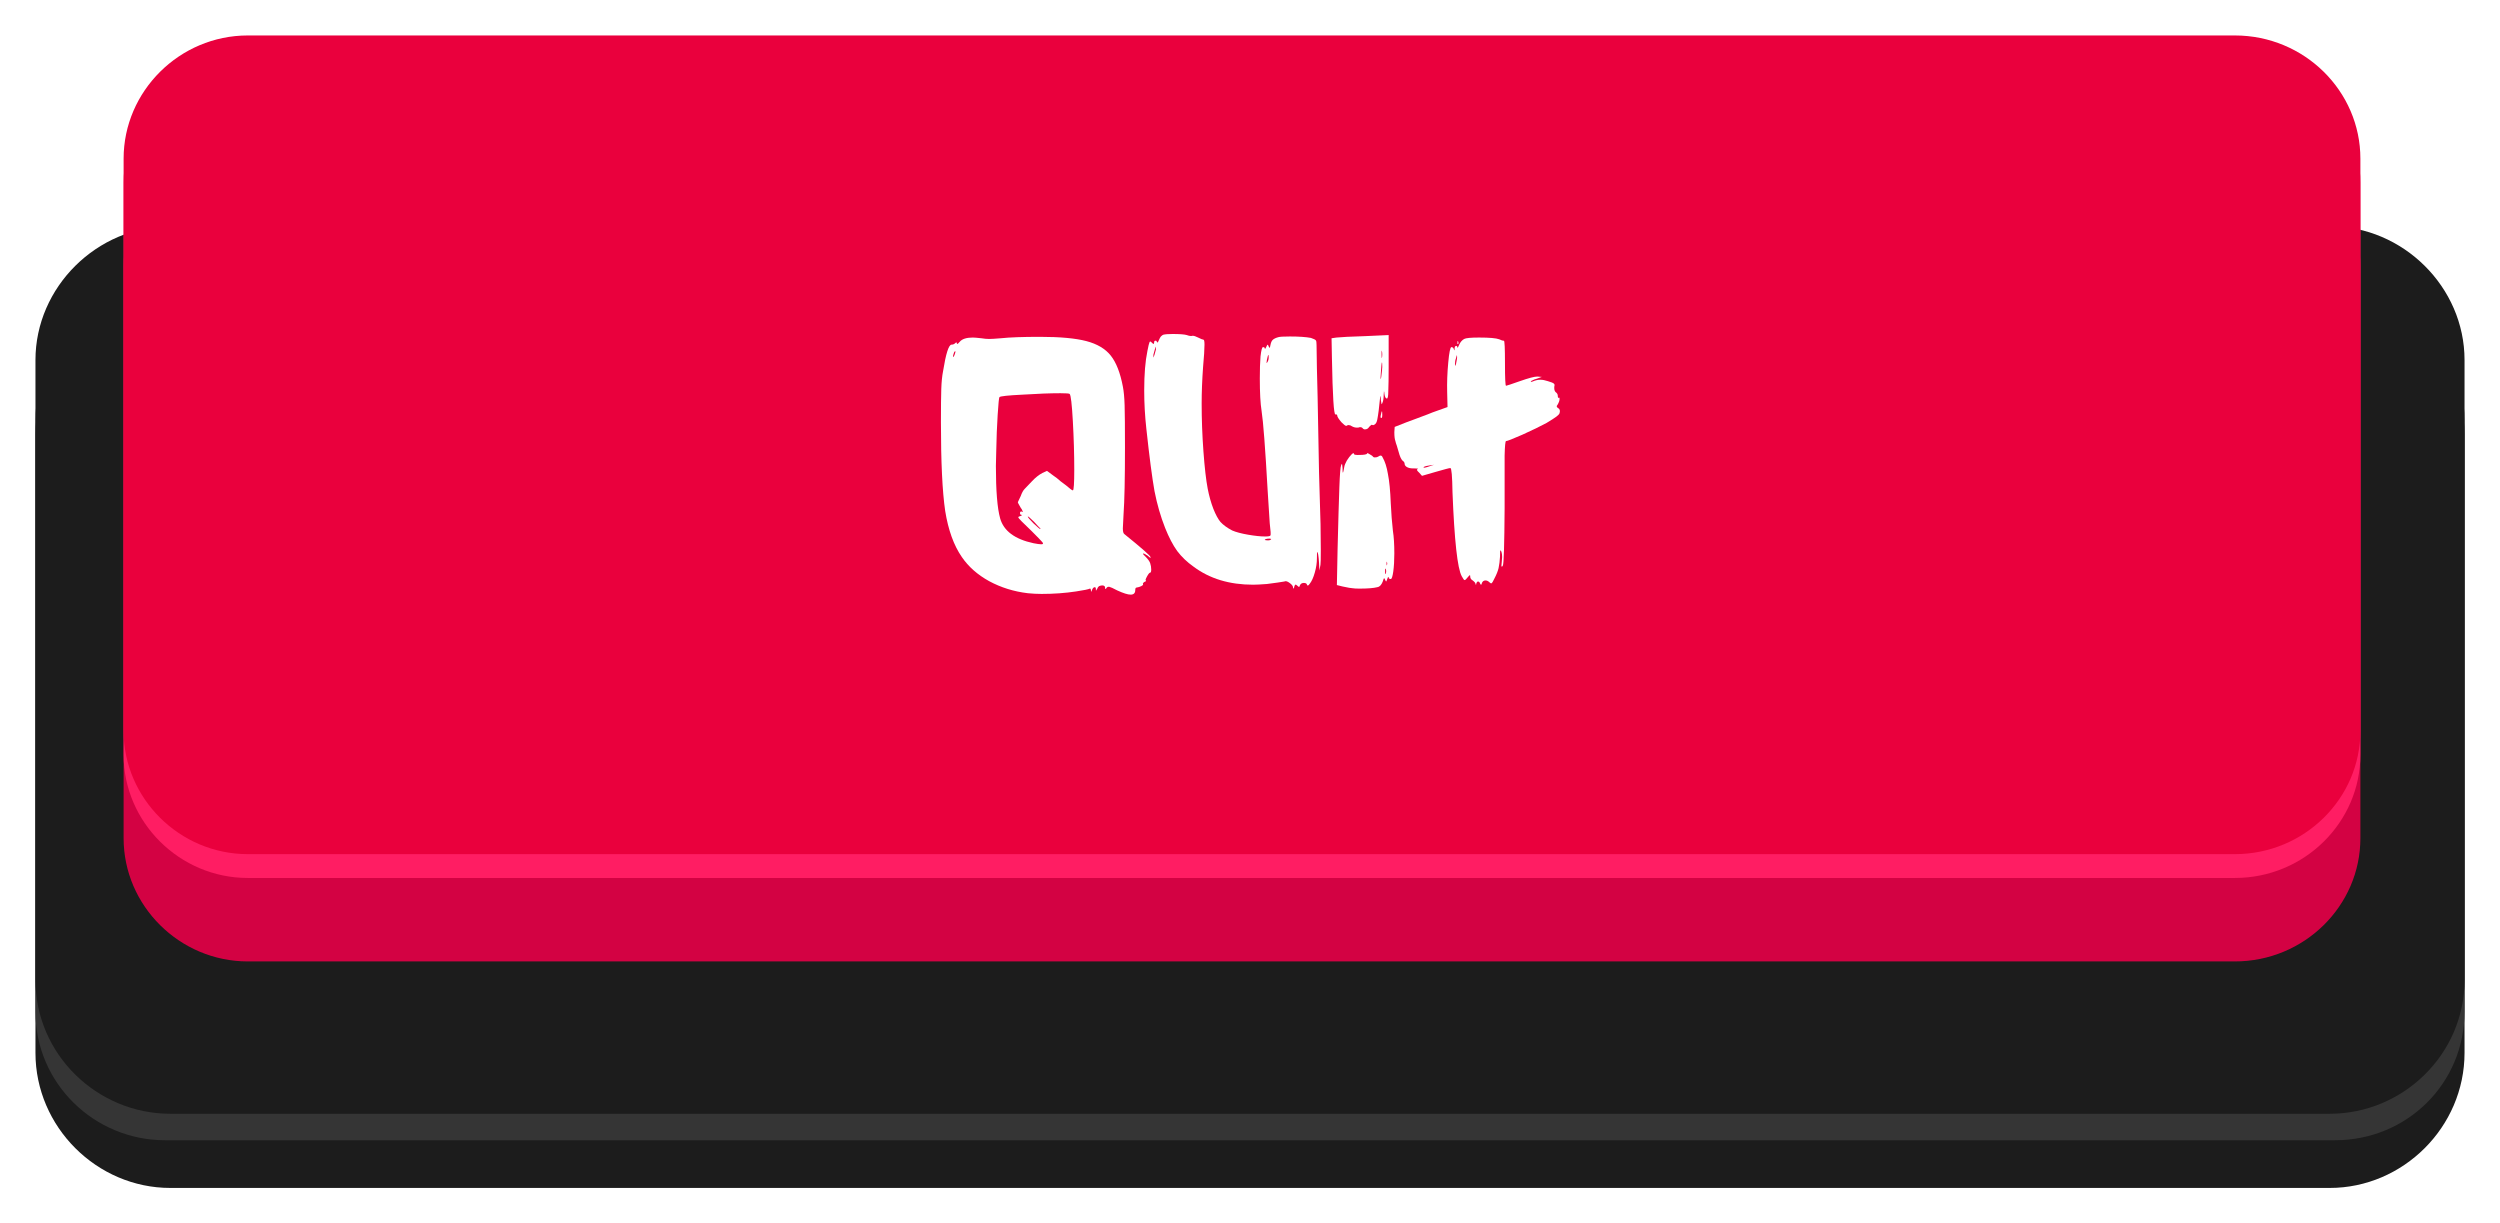 <svg width="282" height="138" viewBox="0 0 282 138" fill="none" xmlns="http://www.w3.org/2000/svg">
<g filter="url(#filter0_d_26_361)">
<path fill-rule="evenodd" clip-rule="evenodd" d="M19.214 29.884H262.788C271.073 29.884 278 36.61 278 44.977V114.76C278 123.127 271.073 130 262.788 130H19.214C10.927 130 4 123.127 4 114.76V44.977C4 36.61 10.927 29.884 19.214 29.884Z" fill="#1C1C1C"/>
<path fill-rule="evenodd" clip-rule="evenodd" d="M18.61 28.988H263.389C271.522 28.988 277.998 35.412 277.998 43.332V110.126C277.998 118.194 271.522 124.619 263.389 124.619H18.61C10.626 124.619 4 118.194 4 110.126V43.332C4 35.412 10.626 28.988 18.61 28.988Z" fill="#353535"/>
<path fill-rule="evenodd" clip-rule="evenodd" d="M19.214 21.517H262.788C271.073 21.517 278 28.39 278 36.61V106.541C278 114.911 271.073 121.633 262.788 121.633H19.214C10.927 121.633 4 114.91 4 106.541V36.61C4 28.39 10.927 21.517 19.214 21.517Z" fill="#1C1C1C"/>
<path fill-rule="evenodd" clip-rule="evenodd" d="M27.95 12.103H252.093C259.926 12.103 266.252 18.379 266.252 26V90.552C266.252 98.173 259.925 104.449 252.093 104.449H27.95C20.27 104.449 13.943 98.173 13.943 90.552V26C13.943 18.379 20.27 12.103 27.95 12.103Z" fill="#D30243"/>
<path fill-rule="evenodd" clip-rule="evenodd" d="M27.95 2.689H252.093C259.926 2.689 266.252 8.966 266.252 16.587V81.14C266.252 88.758 259.925 95.035 252.093 95.035H27.95C20.27 95.035 13.943 88.758 13.943 81.14V16.587C13.943 8.966 20.27 2.689 27.95 2.689Z" fill="#FF1D63"/>
<path fill-rule="evenodd" clip-rule="evenodd" d="M27.95 4.57764e-05H252.093C259.926 4.57764e-05 266.252 6.276 266.252 13.896V78.45C266.252 86.068 259.925 92.347 252.093 92.347H27.95C20.27 92.347 13.943 86.068 13.943 78.45V13.896C13.943 6.276 20.27 4.57764e-05 27.95 4.57764e-05Z" fill="#EA003D"/>
<path d="M129.737 59.515C129.817 59.755 129.857 59.995 129.857 60.235C129.857 60.475 129.817 60.595 129.737 60.595C129.657 60.595 129.537 60.742 129.377 61.035C129.217 61.328 129.177 61.475 129.257 61.475C129.284 61.475 129.284 61.502 129.257 61.555C129.231 61.582 129.177 61.608 129.097 61.635C128.937 61.742 128.884 61.835 128.937 61.915C128.964 61.968 128.897 62.035 128.737 62.115C128.577 62.195 128.404 62.248 128.217 62.275C128.111 62.275 128.057 62.368 128.057 62.555C128.057 62.902 127.884 63.075 127.537 63.075C127.217 63.075 126.711 62.915 126.017 62.595C125.564 62.355 125.271 62.222 125.137 62.195C125.004 62.169 124.897 62.209 124.817 62.315C124.764 62.422 124.724 62.462 124.697 62.435C124.671 62.435 124.657 62.395 124.657 62.315C124.657 62.129 124.551 62.035 124.337 62.035C124.231 62.035 124.111 62.062 123.977 62.115C123.871 62.195 123.804 62.288 123.777 62.395C123.751 62.422 123.724 62.462 123.697 62.515C123.671 62.595 123.644 62.622 123.617 62.595C123.617 62.569 123.617 62.529 123.617 62.475C123.617 62.315 123.577 62.235 123.497 62.235C123.364 62.235 123.257 62.342 123.177 62.555C123.097 62.795 123.057 62.809 123.057 62.595C123.057 62.542 123.044 62.489 123.017 62.435C122.991 62.382 122.964 62.368 122.937 62.395C122.777 62.475 122.257 62.582 121.377 62.715C120.151 62.902 118.857 62.995 117.497 62.995C116.991 62.995 116.471 62.968 115.937 62.915C114.364 62.728 112.911 62.275 111.577 61.555C110.271 60.835 109.244 59.928 108.497 58.835C107.591 57.529 106.964 55.795 106.617 53.635C106.297 51.449 106.137 48.102 106.137 43.595C106.137 41.889 106.151 40.648 106.177 39.875C106.204 39.075 106.271 38.408 106.377 37.875C106.697 35.875 107.017 34.875 107.337 34.875C107.497 34.875 107.631 34.822 107.737 34.715C107.871 34.582 107.937 34.595 107.937 34.755C107.937 34.782 107.951 34.795 107.977 34.795C108.031 34.795 108.124 34.715 108.257 34.555C108.524 34.235 109.017 34.075 109.737 34.075C109.897 34.075 110.217 34.102 110.697 34.155C111.017 34.209 111.311 34.235 111.577 34.235C111.817 34.235 112.257 34.209 112.897 34.155C113.911 34.048 115.377 33.995 117.297 33.995C119.564 33.995 121.311 34.155 122.537 34.475C123.764 34.795 124.684 35.342 125.297 36.115C125.911 36.889 126.364 38.048 126.657 39.595C126.764 40.129 126.831 40.835 126.857 41.715C126.884 42.595 126.897 44.169 126.897 46.435C126.897 49.982 126.844 52.502 126.737 53.995L126.657 55.595C126.657 55.942 126.711 56.155 126.817 56.235C128.764 57.809 129.751 58.675 129.777 58.835C129.777 58.862 129.777 58.875 129.777 58.875C129.804 58.875 129.817 58.875 129.817 58.875C129.817 58.902 129.804 58.915 129.777 58.915C129.724 58.915 129.631 58.849 129.497 58.715C129.231 58.529 129.057 58.435 128.977 58.435C128.977 58.435 128.964 58.435 128.937 58.435C128.937 58.435 128.937 58.449 128.937 58.475C128.937 58.502 128.964 58.542 129.017 58.595C129.071 58.648 129.137 58.715 129.217 58.795C129.484 59.062 129.657 59.302 129.737 59.515ZM107.777 35.675C107.777 35.622 107.751 35.608 107.697 35.635C107.671 35.662 107.644 35.702 107.617 35.755C107.537 35.995 107.497 36.142 107.497 36.195C107.497 36.248 107.511 36.275 107.537 36.275C107.564 36.248 107.604 36.182 107.657 36.075C107.711 35.942 107.751 35.809 107.777 35.675ZM121.017 51.315C121.124 51.315 121.177 50.529 121.177 48.955C121.177 47.248 121.124 45.435 121.017 43.515C120.911 41.595 120.791 40.569 120.657 40.435C120.604 40.382 120.257 40.355 119.617 40.355C118.471 40.355 117.057 40.408 115.377 40.515C113.724 40.595 112.844 40.688 112.737 40.795C112.684 40.849 112.617 41.515 112.537 42.795C112.457 44.048 112.404 45.408 112.377 46.875L112.337 48.555C112.337 51.355 112.497 53.328 112.817 54.475C113.217 55.889 114.471 56.822 116.577 57.275C116.977 57.355 117.271 57.395 117.457 57.395C117.671 57.395 117.711 57.315 117.577 57.155C117.444 56.995 117.044 56.582 116.377 55.915C115.364 54.955 114.857 54.435 114.857 54.355C114.857 54.302 114.951 54.248 115.137 54.195C115.217 54.169 115.257 54.142 115.257 54.115C115.284 54.089 115.271 54.075 115.217 54.075C115.111 54.075 115.057 54.008 115.057 53.875C115.057 53.715 115.137 53.662 115.297 53.715L115.377 53.755C115.404 53.755 115.391 53.715 115.337 53.635C115.311 53.529 115.244 53.408 115.137 53.275C114.897 52.875 114.791 52.662 114.817 52.635L115.137 51.955C115.271 51.582 115.417 51.315 115.577 51.155L116.417 50.275C116.791 49.875 117.177 49.569 117.577 49.355L118.097 49.115L118.857 49.675C119.071 49.809 119.324 50.008 119.617 50.275C119.937 50.515 120.151 50.675 120.257 50.755C120.684 51.129 120.937 51.315 121.017 51.315ZM117.337 55.675C117.417 55.675 117.337 55.569 117.097 55.355C116.884 55.115 116.737 54.955 116.657 54.875C116.177 54.395 115.937 54.195 115.937 54.275C115.937 54.355 116.151 54.608 116.577 55.035C117.031 55.462 117.284 55.675 117.337 55.675Z" fill="white"/>
<path d="M148.867 52.075C148.947 54.155 148.987 56.142 148.987 58.035C148.987 58.995 148.974 59.555 148.947 59.715L148.827 60.355L148.787 59.475C148.734 58.675 148.667 58.275 148.587 58.275C148.56 58.275 148.547 58.515 148.547 58.995C148.547 59.502 148.467 60.035 148.307 60.595C148.147 61.155 147.96 61.569 147.747 61.835C147.587 62.075 147.48 62.115 147.427 61.955C147.4 61.822 147.28 61.755 147.067 61.755C146.854 61.755 146.707 61.849 146.627 62.035C146.6 62.142 146.574 62.195 146.547 62.195C146.52 62.222 146.454 62.182 146.347 62.075C146.24 61.968 146.16 61.928 146.107 61.955C146.08 61.955 146.04 62.035 145.987 62.195C145.96 62.408 145.92 62.449 145.867 62.315C145.867 62.129 145.734 61.942 145.467 61.755C145.227 61.569 145.027 61.515 144.867 61.595C144.707 61.622 144.454 61.662 144.107 61.715C143.76 61.769 143.36 61.822 142.907 61.875C142.214 61.928 141.694 61.955 141.347 61.955C138.68 61.955 136.44 61.275 134.627 59.915C133.907 59.408 133.294 58.822 132.787 58.155C132.307 57.489 131.854 56.622 131.427 55.555C130.92 54.275 130.52 52.889 130.227 51.395C129.96 49.902 129.654 47.555 129.307 44.355C129.147 42.915 129.067 41.475 129.067 40.035C129.067 38.222 129.187 36.742 129.427 35.595C129.534 35.035 129.614 34.702 129.667 34.595C129.72 34.489 129.8 34.502 129.907 34.635C129.987 34.715 130.054 34.769 130.107 34.795C130.16 34.795 130.187 34.742 130.187 34.635C130.187 34.502 130.227 34.435 130.307 34.435C130.414 34.408 130.48 34.462 130.507 34.595L130.547 34.635C130.6 34.635 130.667 34.529 130.747 34.315C130.8 34.182 130.867 34.062 130.947 33.955C131.054 33.849 131.147 33.782 131.227 33.755C131.44 33.702 131.787 33.675 132.267 33.675C133.067 33.675 133.6 33.715 133.867 33.795C134.16 33.902 134.374 33.928 134.507 33.875H134.547C134.68 33.875 134.88 33.942 135.147 34.075C135.467 34.235 135.667 34.315 135.747 34.315C135.827 34.315 135.867 34.502 135.867 34.875C135.867 35.382 135.814 36.222 135.707 37.395C135.6 38.889 135.547 40.262 135.547 41.515C135.547 43.302 135.614 45.102 135.747 46.915C135.88 48.728 136.04 50.129 136.227 51.115C136.387 51.942 136.6 52.702 136.867 53.395C137.134 54.062 137.4 54.555 137.667 54.875C137.987 55.222 138.427 55.542 138.987 55.835C139.414 56.022 140.014 56.182 140.787 56.315C141.56 56.449 142.2 56.515 142.707 56.515C143.08 56.515 143.28 56.475 143.307 56.395C143.36 56.342 143.334 55.889 143.227 55.035L142.987 51.275C142.72 46.529 142.494 43.555 142.307 42.355C142.174 41.529 142.107 40.302 142.107 38.675C142.107 37.688 142.134 36.862 142.187 36.195C142.267 35.502 142.36 35.155 142.467 35.155C142.6 35.155 142.667 35.209 142.667 35.315C142.694 35.395 142.747 35.342 142.827 35.155C142.907 34.968 142.96 34.875 142.987 34.875C143.014 34.875 143.054 34.942 143.107 35.075L143.187 35.235C143.24 35.235 143.28 35.129 143.307 34.915C143.36 34.648 143.44 34.462 143.547 34.355C143.68 34.222 143.894 34.115 144.187 34.035C144.347 33.982 144.787 33.955 145.507 33.955C146.494 33.955 147.28 34.008 147.867 34.115C148.187 34.222 148.374 34.315 148.427 34.395C148.48 34.449 148.507 34.622 148.507 34.915L148.547 37.555C148.6 39.342 148.654 41.835 148.707 45.035C148.76 48.368 148.814 50.715 148.867 52.075ZM130.387 35.435C130.414 35.115 130.4 35.035 130.347 35.195C130.32 35.222 130.24 35.489 130.107 35.995C130.08 36.315 130.094 36.395 130.147 36.235C130.174 36.209 130.254 35.942 130.387 35.435ZM142.947 36.875C143.054 36.715 143.107 36.529 143.107 36.315C143.107 36.129 143.094 36.035 143.067 36.035C143.04 36.035 142.987 36.222 142.907 36.595C142.88 36.728 142.867 36.835 142.867 36.915C142.867 36.968 142.894 36.955 142.947 36.875ZM143.027 56.955C143.134 56.955 143.214 56.942 143.267 56.915C143.32 56.889 143.36 56.862 143.387 56.835C143.387 56.782 143.32 56.755 143.187 56.755C143.054 56.755 142.934 56.769 142.827 56.795C142.747 56.822 142.694 56.849 142.667 56.875C142.667 56.928 142.787 56.955 143.027 56.955Z" fill="white"/>
<path d="M151.32 43.635C151 43.262 150.84 43.008 150.84 42.875C150.84 42.822 150.813 42.782 150.76 42.755C150.733 42.728 150.693 42.728 150.64 42.755C150.453 42.809 150.32 40.675 150.24 36.355L150.2 34.155L150.76 34.075C151.24 34.022 152.32 33.968 154 33.915L156.64 33.795V37.395C156.64 38.622 156.626 39.529 156.6 40.115C156.6 40.675 156.546 40.955 156.44 40.955C156.306 40.955 156.213 40.782 156.16 40.435C156.16 40.302 156.146 40.209 156.12 40.155C156.12 40.102 156.12 40.062 156.12 40.035L156.08 40.515C156.08 40.942 156.026 41.262 155.92 41.475C155.893 41.555 155.866 41.595 155.84 41.595C155.84 41.595 155.813 41.435 155.76 41.115C155.76 40.822 155.746 40.675 155.72 40.675C155.693 40.675 155.626 41.209 155.52 42.275C155.466 42.702 155.413 43.048 155.36 43.315C155.306 43.582 155.226 43.755 155.12 43.835C155.066 43.889 155 43.928 154.92 43.955C154.84 43.955 154.786 43.942 154.76 43.915H154.72C154.693 43.915 154.6 43.995 154.44 44.155C154.333 44.342 154.173 44.435 153.96 44.435C153.853 44.435 153.76 44.382 153.68 44.275C153.573 44.169 153.413 44.155 153.2 44.235H153.04C152.853 44.235 152.666 44.182 152.48 44.075C152.373 43.995 152.266 43.955 152.16 43.955C152.08 43.928 152.013 43.942 151.96 43.995C151.933 44.022 151.893 44.035 151.84 44.035C151.76 44.035 151.586 43.902 151.32 43.635ZM155.88 35.635C155.88 35.608 155.866 35.582 155.84 35.555C155.84 35.529 155.84 35.515 155.84 35.515V35.955C155.84 36.328 155.853 36.462 155.88 36.355C155.906 36.275 155.92 36.155 155.92 35.995C155.92 35.809 155.906 35.688 155.88 35.635ZM155.76 38.035C155.733 38.355 155.72 38.582 155.72 38.715C155.72 38.822 155.746 38.769 155.8 38.555C155.88 37.915 155.92 37.529 155.92 37.395C155.92 37.048 155.906 36.875 155.88 36.875C155.853 36.875 155.813 37.262 155.76 38.035ZM155.76 42.795C155.813 42.529 155.853 42.395 155.88 42.395C155.906 42.395 155.92 42.529 155.92 42.795C155.92 43.035 155.88 43.155 155.8 43.155C155.72 43.155 155.706 43.035 155.76 42.795ZM157.12 55.875C157.226 56.542 157.28 57.395 157.28 58.435C157.28 59.209 157.24 59.889 157.16 60.475C157.08 61.035 156.986 61.315 156.88 61.315C156.72 61.315 156.64 61.248 156.64 61.115C156.64 61.062 156.613 61.062 156.56 61.115C156.533 61.169 156.506 61.235 156.48 61.315C156.426 61.475 156.386 61.569 156.36 61.595C156.333 61.595 156.293 61.529 156.24 61.395C156.213 61.288 156.173 61.235 156.12 61.235C156.093 61.235 156.04 61.368 155.96 61.635C155.8 62.008 155.6 62.209 155.36 62.235C154.933 62.342 154.266 62.395 153.36 62.395C152.986 62.395 152.733 62.382 152.6 62.355C152.44 62.355 152.053 62.288 151.44 62.155L150.8 61.995L150.88 57.915C150.96 54.715 151.026 52.395 151.08 50.955C151.133 49.489 151.2 48.662 151.28 48.475L151.36 48.315C151.386 48.315 151.413 48.475 151.44 48.795C151.44 49.142 151.453 49.315 151.48 49.315C151.506 49.315 151.56 49.089 151.64 48.635C151.666 48.475 151.76 48.248 151.92 47.955C152.106 47.662 152.28 47.435 152.44 47.275C152.626 47.089 152.72 47.062 152.72 47.195C152.72 47.302 152.96 47.342 153.44 47.315C153.626 47.315 153.8 47.302 153.96 47.275C154.12 47.248 154.2 47.209 154.2 47.155C154.2 47.129 154.213 47.115 154.24 47.115C154.293 47.115 154.4 47.169 154.56 47.275C154.72 47.355 154.84 47.449 154.92 47.555C154.946 47.582 155 47.595 155.08 47.595C155.24 47.595 155.36 47.569 155.44 47.515C155.6 47.408 155.706 47.368 155.76 47.395C155.84 47.395 155.906 47.462 155.96 47.595C156.226 48.048 156.426 48.675 156.56 49.475C156.72 50.275 156.826 51.382 156.88 52.795C156.933 53.915 157.013 54.942 157.12 55.875ZM156.44 59.755C156.493 59.622 156.493 59.502 156.44 59.395C156.413 59.315 156.4 59.368 156.4 59.555C156.4 59.742 156.413 59.809 156.44 59.755ZM156.32 60.675C156.373 60.515 156.373 60.355 156.32 60.195C156.293 60.115 156.266 60.115 156.24 60.195C156.24 60.248 156.24 60.328 156.24 60.435C156.24 60.542 156.24 60.635 156.24 60.715C156.266 60.769 156.293 60.755 156.32 60.675Z" fill="white"/>
<path d="M175.761 42.035C175.948 42.142 176.001 42.328 175.921 42.595C175.894 42.702 175.774 42.835 175.561 42.995C175.348 43.155 174.974 43.395 174.441 43.715C173.748 44.089 172.841 44.529 171.721 45.035C170.628 45.515 170.014 45.755 169.881 45.755C169.801 45.755 169.748 46.302 169.721 47.395C169.721 48.489 169.721 50.462 169.721 53.315C169.694 57.449 169.628 59.608 169.521 59.795C169.494 59.875 169.454 59.915 169.401 59.915C169.401 59.915 169.388 59.902 169.361 59.875C169.361 59.849 169.361 59.822 169.361 59.795L169.401 59.355L169.441 58.835C169.441 58.595 169.414 58.395 169.361 58.235C169.308 58.129 169.268 58.075 169.241 58.075C169.214 58.075 169.201 58.315 169.201 58.795C169.174 59.275 169.121 59.702 169.041 60.075C168.961 60.422 168.801 60.822 168.561 61.275C168.428 61.569 168.321 61.742 168.241 61.795C168.188 61.822 168.108 61.782 168.001 61.675C167.868 61.542 167.721 61.475 167.561 61.475C167.374 61.475 167.241 61.569 167.161 61.755C167.134 61.862 167.108 61.928 167.081 61.955C167.054 61.982 167.014 61.942 166.961 61.835C166.908 61.675 166.828 61.595 166.721 61.595C166.641 61.595 166.574 61.675 166.521 61.835C166.521 61.915 166.508 61.955 166.481 61.955C166.454 61.955 166.441 61.928 166.441 61.875C166.441 61.769 166.334 61.635 166.121 61.475C165.934 61.368 165.841 61.222 165.841 61.035C165.841 60.928 165.828 60.875 165.801 60.875C165.774 60.875 165.694 60.955 165.561 61.115C165.401 61.328 165.281 61.435 165.201 61.435C165.148 61.435 165.041 61.288 164.881 60.995C164.401 60.115 164.054 56.955 163.841 51.515C163.814 49.702 163.734 48.795 163.601 48.795C163.494 48.795 162.934 48.942 161.921 49.235L160.401 49.675L160.081 49.315C159.814 49.075 159.761 48.942 159.921 48.915C160.028 48.862 159.881 48.835 159.481 48.835H159.361C159.094 48.835 158.868 48.782 158.681 48.675C158.521 48.569 158.441 48.449 158.441 48.315C158.441 48.182 158.361 48.062 158.201 47.955C158.041 47.795 157.894 47.462 157.761 46.955C157.681 46.688 157.614 46.462 157.561 46.275C157.481 46.062 157.428 45.889 157.401 45.755C157.321 45.542 157.281 45.209 157.281 44.755L157.321 44.155L158.641 43.635L159.721 43.235C160.868 42.809 161.494 42.569 161.601 42.515L163.281 41.915L163.241 40.235C163.214 39.169 163.254 38.062 163.361 36.915C163.468 35.742 163.588 35.155 163.721 35.155C163.854 35.155 163.948 35.235 164.001 35.395C164.001 35.475 164.014 35.515 164.041 35.515C164.068 35.489 164.081 35.422 164.081 35.315C164.081 35.155 164.121 35.062 164.201 35.035C164.308 34.982 164.374 35.035 164.401 35.195C164.401 35.302 164.468 35.195 164.601 34.875C164.734 34.582 164.921 34.368 165.161 34.235C165.348 34.129 165.908 34.075 166.841 34.075C168.014 34.075 168.774 34.142 169.121 34.275C169.334 34.382 169.508 34.435 169.641 34.435C169.721 34.435 169.761 35.275 169.761 36.955C169.761 38.662 169.801 39.515 169.881 39.515C169.934 39.515 170.454 39.342 171.441 38.995C172.428 38.648 173.081 38.475 173.401 38.475L173.921 38.515L173.361 38.715C173.201 38.742 172.974 38.835 172.681 38.995C172.654 39.075 172.721 39.089 172.881 39.035C173.174 38.902 173.468 38.835 173.761 38.835C174.001 38.835 174.281 38.889 174.601 38.995C174.974 39.102 175.201 39.195 175.281 39.275C175.361 39.328 175.374 39.449 175.321 39.635V39.795C175.321 39.982 175.374 40.129 175.481 40.235C175.641 40.342 175.721 40.489 175.721 40.675C175.721 40.835 175.761 40.902 175.841 40.875C175.894 40.822 175.921 40.862 175.921 40.995C175.921 41.182 175.841 41.408 175.681 41.675C175.548 41.809 175.574 41.928 175.761 42.035ZM164.481 34.795C164.454 34.822 164.428 34.822 164.401 34.795C164.401 34.769 164.401 34.715 164.401 34.635C164.401 34.449 164.428 34.408 164.481 34.515C164.534 34.648 164.534 34.742 164.481 34.795ZM164.241 37.035C164.321 36.635 164.361 36.395 164.361 36.315C164.361 36.155 164.348 36.075 164.321 36.075L164.241 36.395C164.161 36.582 164.121 36.822 164.121 37.115C164.121 37.328 164.161 37.302 164.241 37.035ZM161.761 48.435H161.721L161.401 48.475C161.001 48.529 160.734 48.595 160.601 48.675L160.561 48.715L160.641 48.755C160.774 48.755 161.094 48.662 161.601 48.475L161.761 48.435Z" fill="white"/>
</g>
<defs>
<filter id="filter0_d_26_361" x="0" y="0" width="282" height="138" filterUnits="userSpaceOnUse" color-interpolation-filters="sRGB">
<feFlood flood-opacity="0" result="BackgroundImageFix"/>
<feColorMatrix in="SourceAlpha" type="matrix" values="0 0 0 0 0 0 0 0 0 0 0 0 0 0 0 0 0 0 127 0" result="hardAlpha"/>
<feOffset dy="4"/>
<feGaussianBlur stdDeviation="2"/>
<feComposite in2="hardAlpha" operator="out"/>
<feColorMatrix type="matrix" values="0 0 0 0 0 0 0 0 0 0 0 0 0 0 0 0 0 0 0.25 0"/>
<feBlend mode="normal" in2="BackgroundImageFix" result="effect1_dropShadow_26_361"/>
<feBlend mode="normal" in="SourceGraphic" in2="effect1_dropShadow_26_361" result="shape"/>
</filter>
</defs>
</svg>
